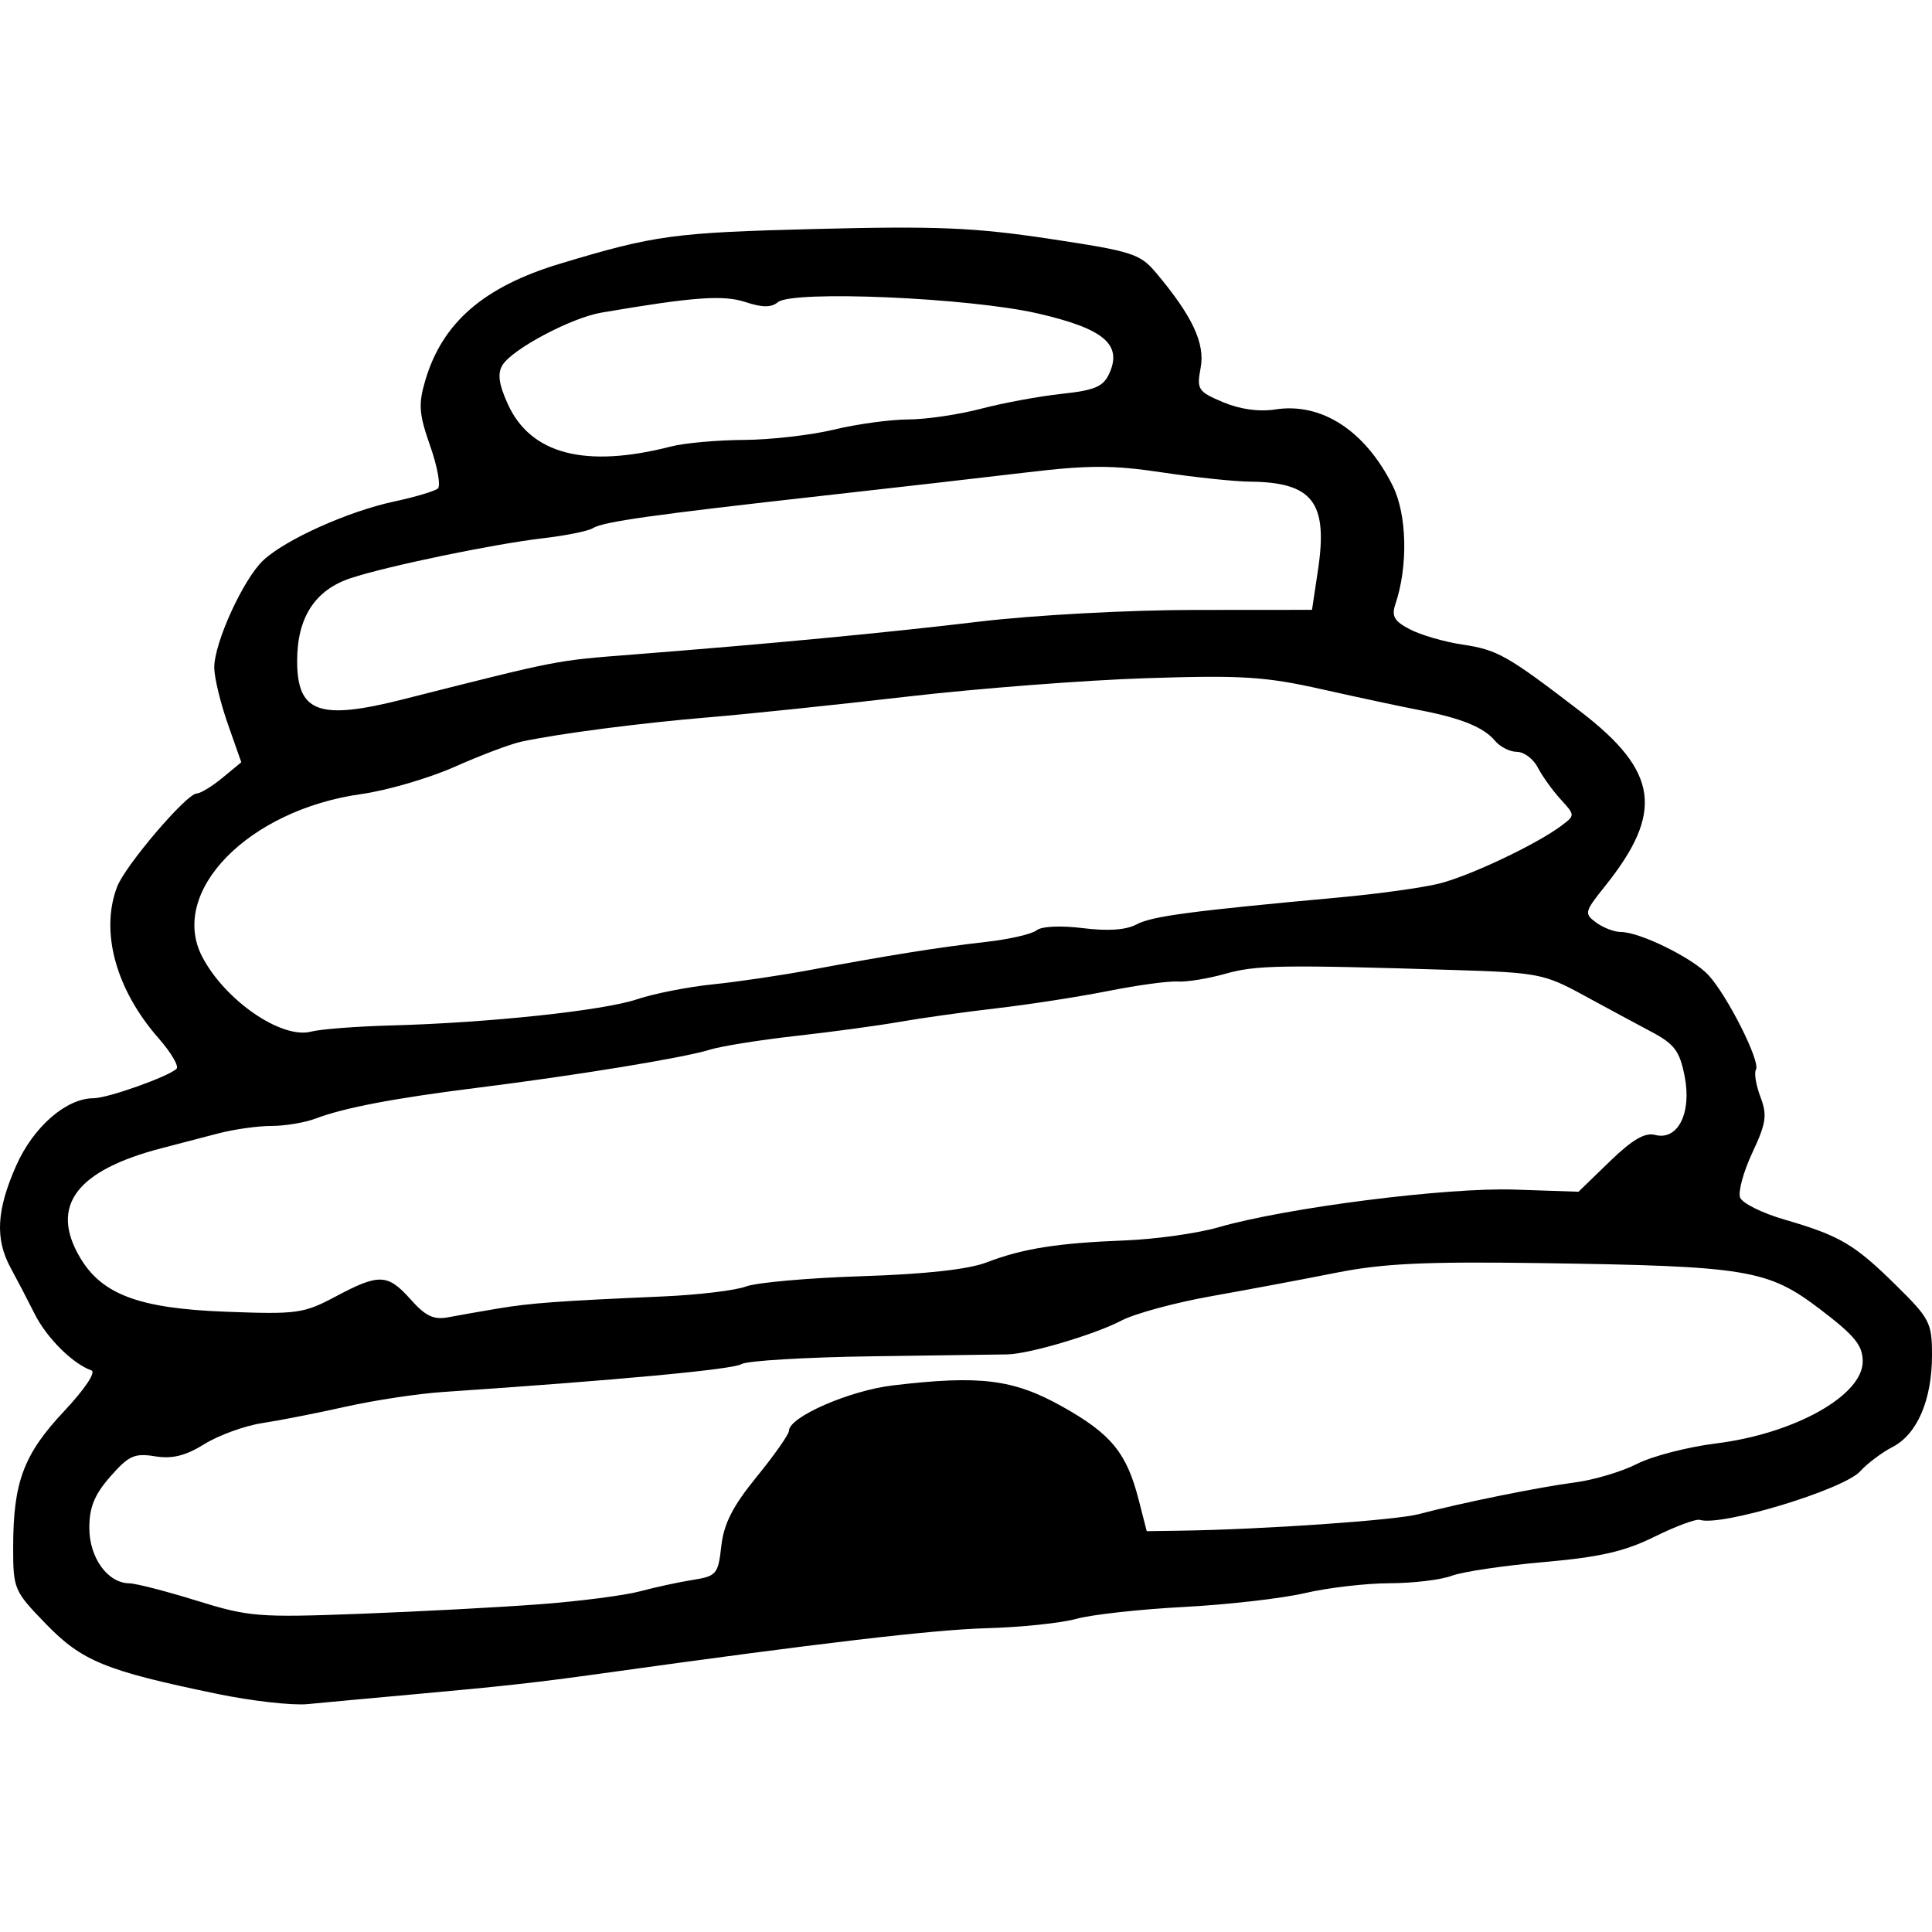 <?xml version="1.0" encoding="UTF-8" standalone="no"?>
<!-- Created with Inkscape (http://www.inkscape.org/) -->

<svg
   xmlns:dc="http://purl.org/dc/elements/1.1/"
   xmlns:cc="http://creativecommons.org/ns#"
   xmlns:rdf="http://www.w3.org/1999/02/22-rdf-syntax-ns#"
   xmlns:svg="http://www.w3.org/2000/svg"
   xmlns="http://www.w3.org/2000/svg"
   xmlns:sodipodi="http://sodipodi.sourceforge.net/DTD/sodipodi-0.dtd"
   xmlns:inkscape="http://www.inkscape.org/namespaces/inkscape"
   width="512"
   height="512"
   id="svg2"
   version="1.1"
   inkscape:version="0.48.4 r9939"
   sodipodi:docname="16.svg">
  <defs
     id="defs4" />
  <sodipodi:namedview
     id="base"
     pagecolor="#ffffff"
     bordercolor="#666666"
     borderopacity="1.0"
     inkscape:pageopacity="0.0"
     inkscape:pageshadow="2"
     inkscape:zoom="1.1074219"
     inkscape:cx="146.28572"
     inkscape:cy="256"
     inkscape:document-units="px"
     inkscape:current-layer="layer1"
     showgrid="false"
     inkscape:window-width="1276"
     inkscape:window-height="782"
     inkscape:window-x="0"
     inkscape:window-y="14"
     inkscape:window-maximized="0" />
  <g
     inkscape:label="Layer 1"
     inkscape:groupmode="layer"
     id="layer1"
     transform="translate(0,-540.362)">
    <path
       style="fill:#000000"
       d=""
       id="path3133"
       inkscape:connector-curvature="0" />
    <path
       style="fill:#000000"
       d="m 57.637,989.272 c -29.642,-6.125 -35.885,-8.669 -45.436,-18.52 -8.518,-8.786 -8.72,-9.259 -8.71,-20.473 0.015,-17.141 2.789,-24.537 13.464,-35.9 5.508,-5.863 8.551,-10.406 7.271,-10.853 -4.927,-1.721 -11.832,-8.581 -15.012,-14.913 -1.857,-3.698 -4.728,-9.202 -6.379,-12.231 -4.178,-7.662 -3.771,-15.297 1.441,-27.083 4.557,-10.304 13.264,-17.893 20.534,-17.896 3.722,-10e-4 19.924,-5.759 21.973,-7.808 0.686,-0.686 -1.45,-4.318 -4.747,-8.073 C 30.709,802.621 26.502,787.289 31.025,775.392 c 2.143,-5.637 18.401,-24.703 21.105,-24.75 1.01,-0.018 4.082,-1.887 6.827,-4.154 l 4.991,-4.121 -3.554,-10.097 c -1.955,-5.553 -3.581,-12.266 -3.614,-14.917 -0.081,-6.539 7.73,-23.633 13.052,-28.562 5.955,-5.516 22.484,-12.927 34.619,-15.524 5.553,-1.188 10.765,-2.739 11.581,-3.446 0.816,-0.707 -0.092,-5.77 -2.018,-11.251 -2.994,-8.52 -3.185,-11.042 -1.311,-17.388 4.535,-15.36 15.518,-24.858 35.808,-30.967 25.066,-7.547 29.986,-8.215 67.544,-9.168 32.173,-0.817 42.168,-0.398 62.048,2.598 22.027,3.32 24.022,3.957 28.288,9.036 9.604,11.436 13.005,18.685 11.794,25.139 -1.08,5.757 -0.723,6.307 5.92,9.114 4.489,1.897 9.537,2.604 13.829,1.936 12.284,-1.911 23.841,5.588 31.142,20.207 3.8,7.608 4.114,21.302 0.72,31.386 -1.082,3.215 -0.322,4.52 3.907,6.707 2.888,1.493 9.073,3.288 13.744,3.989 9.445,1.416 11.907,2.809 31.38,17.749 20.694,15.877 22.214,26.693 6.509,46.309 -5.461,6.82 -5.567,7.264 -2.32,9.638 1.872,1.369 4.793,2.489 6.491,2.489 5.034,0 18.953,6.827 23.201,11.379 5.012,5.371 13.909,23.024 12.639,25.079 -0.529,0.856 10e-4,4.109 1.179,7.228 1.842,4.879 1.542,6.95 -2.143,14.818 -2.356,5.03 -3.813,10.373 -3.238,11.872 0.575,1.499 5.84,4.12 11.699,5.823 14.741,4.285 18.539,6.516 29.553,17.357 9.028,8.886 9.603,10 9.603,18.589 0,11.837 -3.901,20.944 -10.416,24.313 -2.859,1.478 -6.738,4.39 -8.622,6.471 -4.395,4.857 -36.771,14.67 -42.462,12.871 -1.01,-0.319 -6.424,1.688 -12.032,4.461 -7.936,3.923 -14.462,5.416 -29.433,6.731 -10.58,0.93 -21.535,2.564 -24.345,3.632 -2.809,1.068 -10.217,1.954 -16.462,1.969 -6.245,0.015 -16.311,1.187 -22.369,2.604 -6.058,1.417 -20.515,3.074 -32.127,3.681 -11.611,0.608 -24.416,2.023 -28.455,3.145 -4.039,1.122 -14.778,2.243 -23.866,2.49 -14.028,0.382 -44.184,3.928 -101.887,11.98 -17.301,2.414 -25.924,3.372 -49.567,5.508 -11.611,1.049 -24.416,2.23 -28.455,2.624 -4.039,0.394 -14.778,-0.819 -23.866,-2.697 z M 143.002,965.512 c 10.602,-0.802 22.58,-2.348 26.619,-3.436 4.039,-1.087 10.336,-2.45 13.993,-3.029 6.27,-0.992 6.701,-1.505 7.544,-8.982 0.669,-5.939 3.034,-10.558 9.413,-18.39 4.686,-5.753 8.519,-11.219 8.519,-12.147 0,-3.659 16.014,-10.65 27.537,-12.021 23.062,-2.744 31.923,-1.643 44.815,5.567 13.003,7.272 17.125,12.287 20.313,24.717 l 2.142,8.35 9.047,-0.135 c 21.829,-0.325 56.877,-2.756 62.976,-4.369 11.328,-2.994 31.917,-7.174 41.49,-8.423 5.025,-0.656 12.417,-2.866 16.427,-4.912 4.01,-2.046 13.427,-4.482 20.926,-5.413 20.764,-2.578 38.876,-12.697 38.876,-21.72 0,-4.279 -2.095,-6.844 -11.31,-13.853 -13.882,-10.557 -19.157,-11.427 -74.158,-12.219 -30.474,-0.439 -41.686,0.091 -54.054,2.553 -8.582,1.709 -23.452,4.501 -33.045,6.205 -9.592,1.704 -20.332,4.614 -23.866,6.466 -7.096,3.719 -24.555,8.89 -30.291,8.972 -2.019,0.029 -18.129,0.255 -35.798,0.502 -17.67,0.247 -33.268,1.185 -34.663,2.084 -2.164,1.395 -32.956,4.266 -79.158,7.382 -6.563,0.443 -18.129,2.194 -25.701,3.891 -7.573,1.698 -17.528,3.656 -22.122,4.351 -4.595,0.696 -11.462,3.186 -15.261,5.534 -5.083,3.142 -8.553,4.002 -13.139,3.258 -5.418,-0.879 -6.961,-0.181 -11.817,5.35 -4.215,4.8 -5.585,8.148 -5.585,13.641 0,7.864 4.84,14.589 10.556,14.666 1.767,0.024 9.822,2.095 17.899,4.603 13.821,4.291 16.362,4.496 43.142,3.486 15.65,-0.59 37.129,-1.729 47.731,-2.532 z m -11.015,-78.382 c 8.711,-1.455 15.947,-1.985 43.675,-3.195 9.38,-0.409 19.294,-1.597 22.03,-2.64 2.736,-1.043 16.54,-2.268 30.676,-2.724 16.856,-0.544 28.229,-1.798 33.045,-3.644 9.613,-3.686 18.79,-5.145 36.716,-5.839 8.078,-0.313 19.23,-1.88 24.783,-3.484 18.009,-5.199 60.412,-10.598 78.452,-9.989 l 16.953,0.573 8.276,-8.02 c 5.973,-5.788 9.318,-7.747 12.021,-7.04 6.037,1.579 9.758,-5.819 7.831,-15.569 -1.323,-6.692 -2.698,-8.523 -8.852,-11.784 -4.007,-2.124 -12.144,-6.509 -18.081,-9.745 -10.226,-5.574 -12.018,-5.922 -33.962,-6.601 -46.004,-1.423 -52.669,-1.315 -60.801,0.989 -4.544,1.287 -10.24,2.213 -12.66,2.058 -2.419,-0.155 -10.68,0.969 -18.358,2.498 -7.678,1.53 -20.982,3.594 -29.564,4.588 -8.582,0.994 -20.148,2.611 -25.701,3.594 -5.553,0.983 -17.945,2.665 -27.537,3.738 -9.592,1.073 -19.919,2.73 -22.948,3.682 -6.679,2.099 -35.301,6.781 -61.5,10.06 -21.922,2.744 -35.309,5.291 -42.802,8.144 -2.842,1.082 -8.116,1.968 -11.72,1.968 -3.603,0 -9.952,0.892 -14.108,1.981 -4.156,1.09 -10.861,2.838 -14.899,3.885 -22.771,5.902 -29.827,15.321 -21.736,29.017 5.779,9.782 15.648,13.472 38.358,14.342 19.209,0.735 20.869,0.508 29.391,-4.029 11.524,-6.135 13.78,-6.042 19.893,0.819 3.917,4.397 6.091,5.422 9.941,4.688 2.71,-0.516 8.645,-1.56 13.189,-2.319 z m -28.455,-75.007 c 25.909,-0.698 56.316,-3.929 65.263,-6.934 4.493,-1.509 13.539,-3.292 20.102,-3.961 6.563,-0.669 18.129,-2.377 25.701,-3.796 20.633,-3.866 34.566,-6.088 46.813,-7.466 6.058,-0.682 12.041,-2.059 13.296,-3.062 1.339,-1.07 6.414,-1.306 12.289,-0.572 6.639,0.829 11.425,0.492 14.215,-1.001 4.051,-2.168 14.342,-3.535 53.826,-7.151 10.097,-0.925 21.926,-2.563 26.288,-3.64 8.097,-2 25.851,-10.399 32.458,-15.355 3.662,-2.747 3.661,-2.766 -0.23,-7.033 -2.146,-2.353 -4.86,-6.137 -6.031,-8.409 -1.171,-2.272 -3.652,-4.131 -5.512,-4.131 -1.86,0 -4.482,-1.325 -5.826,-2.945 -2.959,-3.566 -9.026,-6.026 -20.035,-8.124 -4.544,-0.866 -16.109,-3.336 -25.701,-5.489 -15.183,-3.408 -21.241,-3.791 -46.813,-2.959 -16.155,0.525 -44.656,2.726 -63.335,4.889 -18.679,2.164 -42.224,4.621 -52.321,5.46 -18.29,1.521 -40.074,4.353 -49.903,6.487 -2.844,0.618 -10.739,3.6 -17.545,6.627 -6.806,3.027 -17.958,6.286 -24.783,7.242 -29.962,4.195 -51.149,25.886 -42.14,43.143 6.029,11.549 20.997,21.842 28.813,19.814 2.524,-0.655 12.025,-1.391 21.112,-1.636 z m 3.24,-86.419 c 42.023,-10.625 40.078,-10.246 61.013,-11.888 36.824,-2.888 66.652,-5.723 91.79,-8.722 14.422,-1.721 39.398,-3.077 56.91,-3.091 l 31.209,-0.024 1.589,-10.581 c 2.694,-17.941 -1.415,-23.249 -18.111,-23.396 -4.039,-0.036 -14.48,-1.138 -23.203,-2.45 -12.995,-1.955 -19.461,-1.956 -35.798,-0.007 -10.966,1.308 -35.222,4.083 -53.901,6.168 -45.105,5.034 -58.452,6.914 -61.116,8.604 -1.221,0.775 -7.177,1.984 -13.235,2.687 -13.001,1.509 -41.269,7.37 -50.946,10.564 -9.493,3.133 -14.226,10.424 -14.226,21.914 0,13.732 5.791,15.845 28.024,10.223 z m 71.11,-67.029 c 3.534,-0.909 12.208,-1.687 19.276,-1.729 7.068,-0.042 17.807,-1.272 23.866,-2.735 6.058,-1.463 14.899,-2.673 19.645,-2.688 4.747,-0.017 13.421,-1.29 19.276,-2.831 5.855,-1.541 15.471,-3.319 21.368,-3.951 8.828,-0.946 11.064,-1.899 12.658,-5.396 3.514,-7.712 -1.445,-11.882 -18.917,-15.908 -18.157,-4.184 -65.029,-6.212 -68.921,-2.982 -1.735,1.44 -4.13,1.428 -8.587,-0.043 -5.885,-1.942 -13.821,-1.359 -38.199,2.805 -7.947,1.358 -23.559,9.642 -26.176,13.891 -1.369,2.222 -0.996,5.02 1.37,10.266 6.031,13.375 20.558,17.163 43.343,11.3 z"
       id="path4657"
       inkscape:connector-curvature="0" />
  </g>
</svg>
